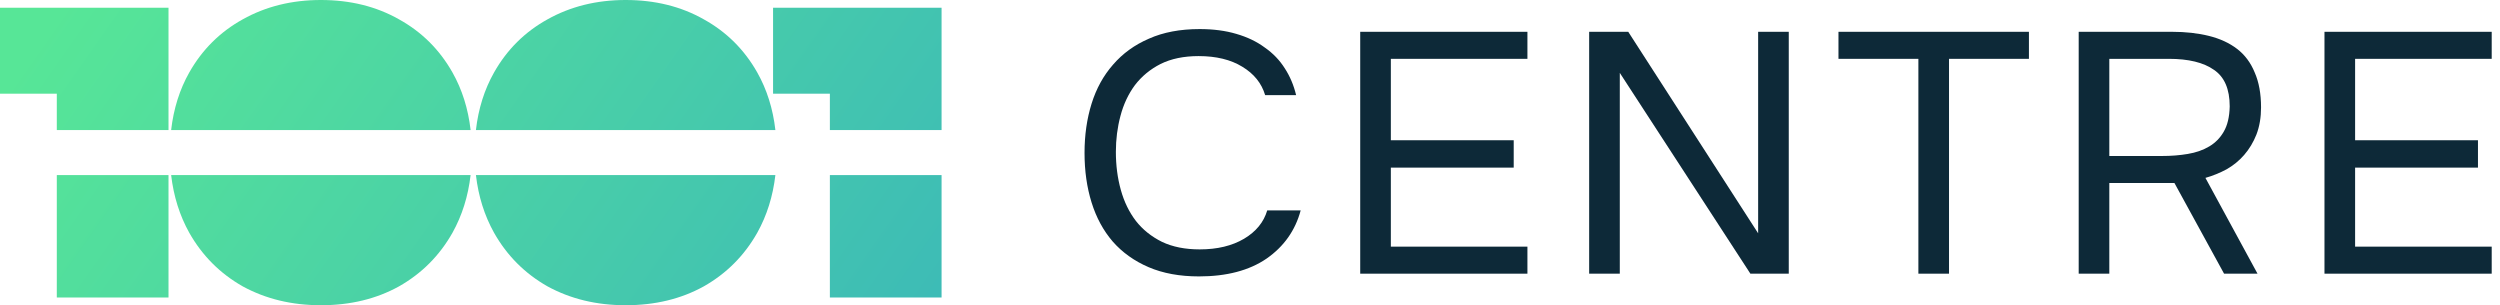 <svg width="172" height="21" viewBox="0 0 172 21" fill="none" xmlns="http://www.w3.org/2000/svg">
<path d="M82.463 3.859C81.446 3.859 80.574 4.04 79.848 4.401C79.137 4.762 78.548 5.248 78.08 5.86C77.628 6.472 77.297 7.178 77.087 7.978C76.877 8.763 76.772 9.587 76.772 10.45C76.772 11.375 76.885 12.246 77.111 13.062C77.337 13.878 77.684 14.592 78.152 15.204C78.621 15.8 79.218 16.279 79.945 16.64C80.671 16.985 81.535 17.158 82.536 17.158C83.747 17.158 84.764 16.914 85.588 16.428C86.411 15.941 86.944 15.29 87.186 14.474H89.487C89.116 15.855 88.333 16.961 87.138 17.793C85.943 18.609 84.393 19.017 82.488 19.017C81.164 19.017 80.009 18.805 79.024 18.381C78.039 17.958 77.216 17.369 76.554 16.616C75.908 15.863 75.424 14.969 75.101 13.933C74.778 12.897 74.616 11.76 74.616 10.52C74.616 9.296 74.778 8.167 75.101 7.131C75.424 6.095 75.916 5.201 76.578 4.448C77.24 3.679 78.064 3.083 79.049 2.659C80.033 2.22 81.196 2 82.536 2C83.473 2 84.312 2.11 85.055 2.33C85.814 2.549 86.468 2.863 87.017 3.271C87.582 3.663 88.042 4.142 88.397 4.707C88.753 5.256 89.011 5.868 89.172 6.543H87.041C86.799 5.727 86.274 5.075 85.467 4.589C84.676 4.103 83.674 3.859 82.463 3.859Z" fill="#0D2938"/>
<path d="M93.583 2.188H105.087V4.048H95.69V9.649H104.143V11.532H95.69V16.969H105.087V18.829H93.583V2.188Z" fill="#0D2938"/>
<path d="M109.334 18.829V2.188H112.023L120.96 16.051V2.188H123.067V18.829H120.427L111.442 5.013V18.829H109.334Z" fill="#0D2938"/>
<path d="M131.985 18.829V4.048H126.487V2.188H139.59V4.048H134.092V18.829H131.985Z" fill="#0D2938"/>
<path d="M145.121 12.591V18.829H143.014V2.188H149.432C150.368 2.188 151.216 2.282 151.975 2.471C152.734 2.659 153.38 2.957 153.913 3.365C154.445 3.773 154.849 4.314 155.124 4.989C155.414 5.648 155.56 6.448 155.56 7.39C155.56 8.08 155.455 8.7 155.245 9.249C155.035 9.783 154.752 10.254 154.397 10.662C154.058 11.054 153.654 11.383 153.186 11.65C152.718 11.901 152.233 12.097 151.733 12.238L155.317 18.829H153.016L149.601 12.591H145.121ZM148.754 10.732C149.383 10.732 149.973 10.685 150.522 10.591C151.087 10.497 151.579 10.324 151.999 10.073C152.419 9.822 152.75 9.485 152.992 9.061C153.251 8.622 153.388 8.041 153.404 7.319C153.404 6.127 153.041 5.287 152.314 4.801C151.604 4.299 150.57 4.048 149.214 4.048H145.121V10.732H148.754Z" fill="#0D2938"/>
<path d="M159.924 2.188H171.429V4.048H162.031V9.649H170.484V11.532H162.031V16.969H171.429V18.829H159.924V2.188Z" fill="#0D2938"/>
<path d="M16.703 19.704C18.288 20.568 20.079 21 22.076 21C24.095 21 25.886 20.568 27.449 19.704C29.012 18.818 30.239 17.589 31.129 16.016C31.792 14.828 32.208 13.505 32.377 12.046H11.775C11.944 13.505 12.36 14.828 13.023 16.016C13.914 17.589 15.14 18.818 16.703 19.704Z" fill="url(#paint0_linear_246_595)"/>
<path d="M11.774 8.948C11.943 7.479 12.359 6.158 13.023 4.984C13.914 3.411 15.14 2.193 16.703 1.329C18.288 0.443 20.079 0 22.076 0C24.095 0 25.886 0.443 27.449 1.329C29.012 2.193 30.239 3.411 31.129 4.984C31.793 6.158 32.21 7.479 32.378 8.948H11.774Z" fill="url(#paint1_linear_246_595)"/>
<path d="M32.744 12.046C32.913 13.505 33.329 14.828 33.992 16.016C34.882 17.589 36.109 18.818 37.672 19.704C39.257 20.568 41.047 21 43.045 21C45.064 21 46.855 20.568 48.418 19.704C49.981 18.818 51.208 17.589 52.098 16.016C52.761 14.828 53.177 13.505 53.346 12.046H32.744Z" fill="url(#paint2_linear_246_595)"/>
<path d="M53.347 8.948H32.743C32.911 7.479 33.328 6.158 33.992 4.984C34.882 3.411 36.109 2.193 37.672 1.329C39.257 0.443 41.047 0 43.045 0C45.064 0 46.855 0.443 48.418 1.329C49.981 2.193 51.208 3.411 52.098 4.984C52.762 6.158 53.178 7.479 53.347 8.948Z" fill="url(#paint3_linear_246_595)"/>
<path d="M57.095 12.046V20.468H64.78V12.046H57.095Z" fill="url(#paint4_linear_246_595)"/>
<path d="M64.78 8.948H57.095V6.446H53.187V0.532H64.78V8.948Z" fill="url(#paint5_linear_246_595)"/>
<path d="M11.593 8.948H3.908V6.446H0V0.532H11.593V8.948Z" fill="url(#paint6_linear_246_595)"/>
<path d="M3.908 12.046H11.593V20.468H3.908V12.046Z" fill="url(#paint7_linear_246_595)"/>
<defs>
<linearGradient id="paint0_linear_246_595" x1="10" y1="-8" x2="178" y2="110" gradientUnits="userSpaceOnUse">
<stop stop-color="#57E697"/>
<stop offset="1" stop-color="#0057FF"/>
</linearGradient>
<linearGradient id="paint1_linear_246_595" x1="10" y1="-8" x2="178" y2="110" gradientUnits="userSpaceOnUse">
<stop stop-color="#57E697"/>
<stop offset="1" stop-color="#0057FF"/>
</linearGradient>
<linearGradient id="paint2_linear_246_595" x1="10" y1="-8" x2="178" y2="110" gradientUnits="userSpaceOnUse">
<stop stop-color="#57E697"/>
<stop offset="1" stop-color="#0057FF"/>
</linearGradient>
<linearGradient id="paint3_linear_246_595" x1="10" y1="-8" x2="178" y2="110" gradientUnits="userSpaceOnUse">
<stop stop-color="#57E697"/>
<stop offset="1" stop-color="#0057FF"/>
</linearGradient>
<linearGradient id="paint4_linear_246_595" x1="10" y1="-8" x2="178" y2="110" gradientUnits="userSpaceOnUse">
<stop stop-color="#57E697"/>
<stop offset="1" stop-color="#0057FF"/>
</linearGradient>
<linearGradient id="paint5_linear_246_595" x1="10" y1="-8" x2="178" y2="110" gradientUnits="userSpaceOnUse">
<stop stop-color="#57E697"/>
<stop offset="1" stop-color="#0057FF"/>
</linearGradient>
<linearGradient id="paint6_linear_246_595" x1="10" y1="-8" x2="178" y2="110" gradientUnits="userSpaceOnUse">
<stop stop-color="#57E697"/>
<stop offset="1" stop-color="#0057FF"/>
</linearGradient>
<linearGradient id="paint7_linear_246_595" x1="10" y1="-8" x2="178" y2="110" gradientUnits="userSpaceOnUse">
<stop stop-color="#57E697"/>
<stop offset="1" stop-color="#0057FF"/>
</linearGradient>
</defs>
</svg>
